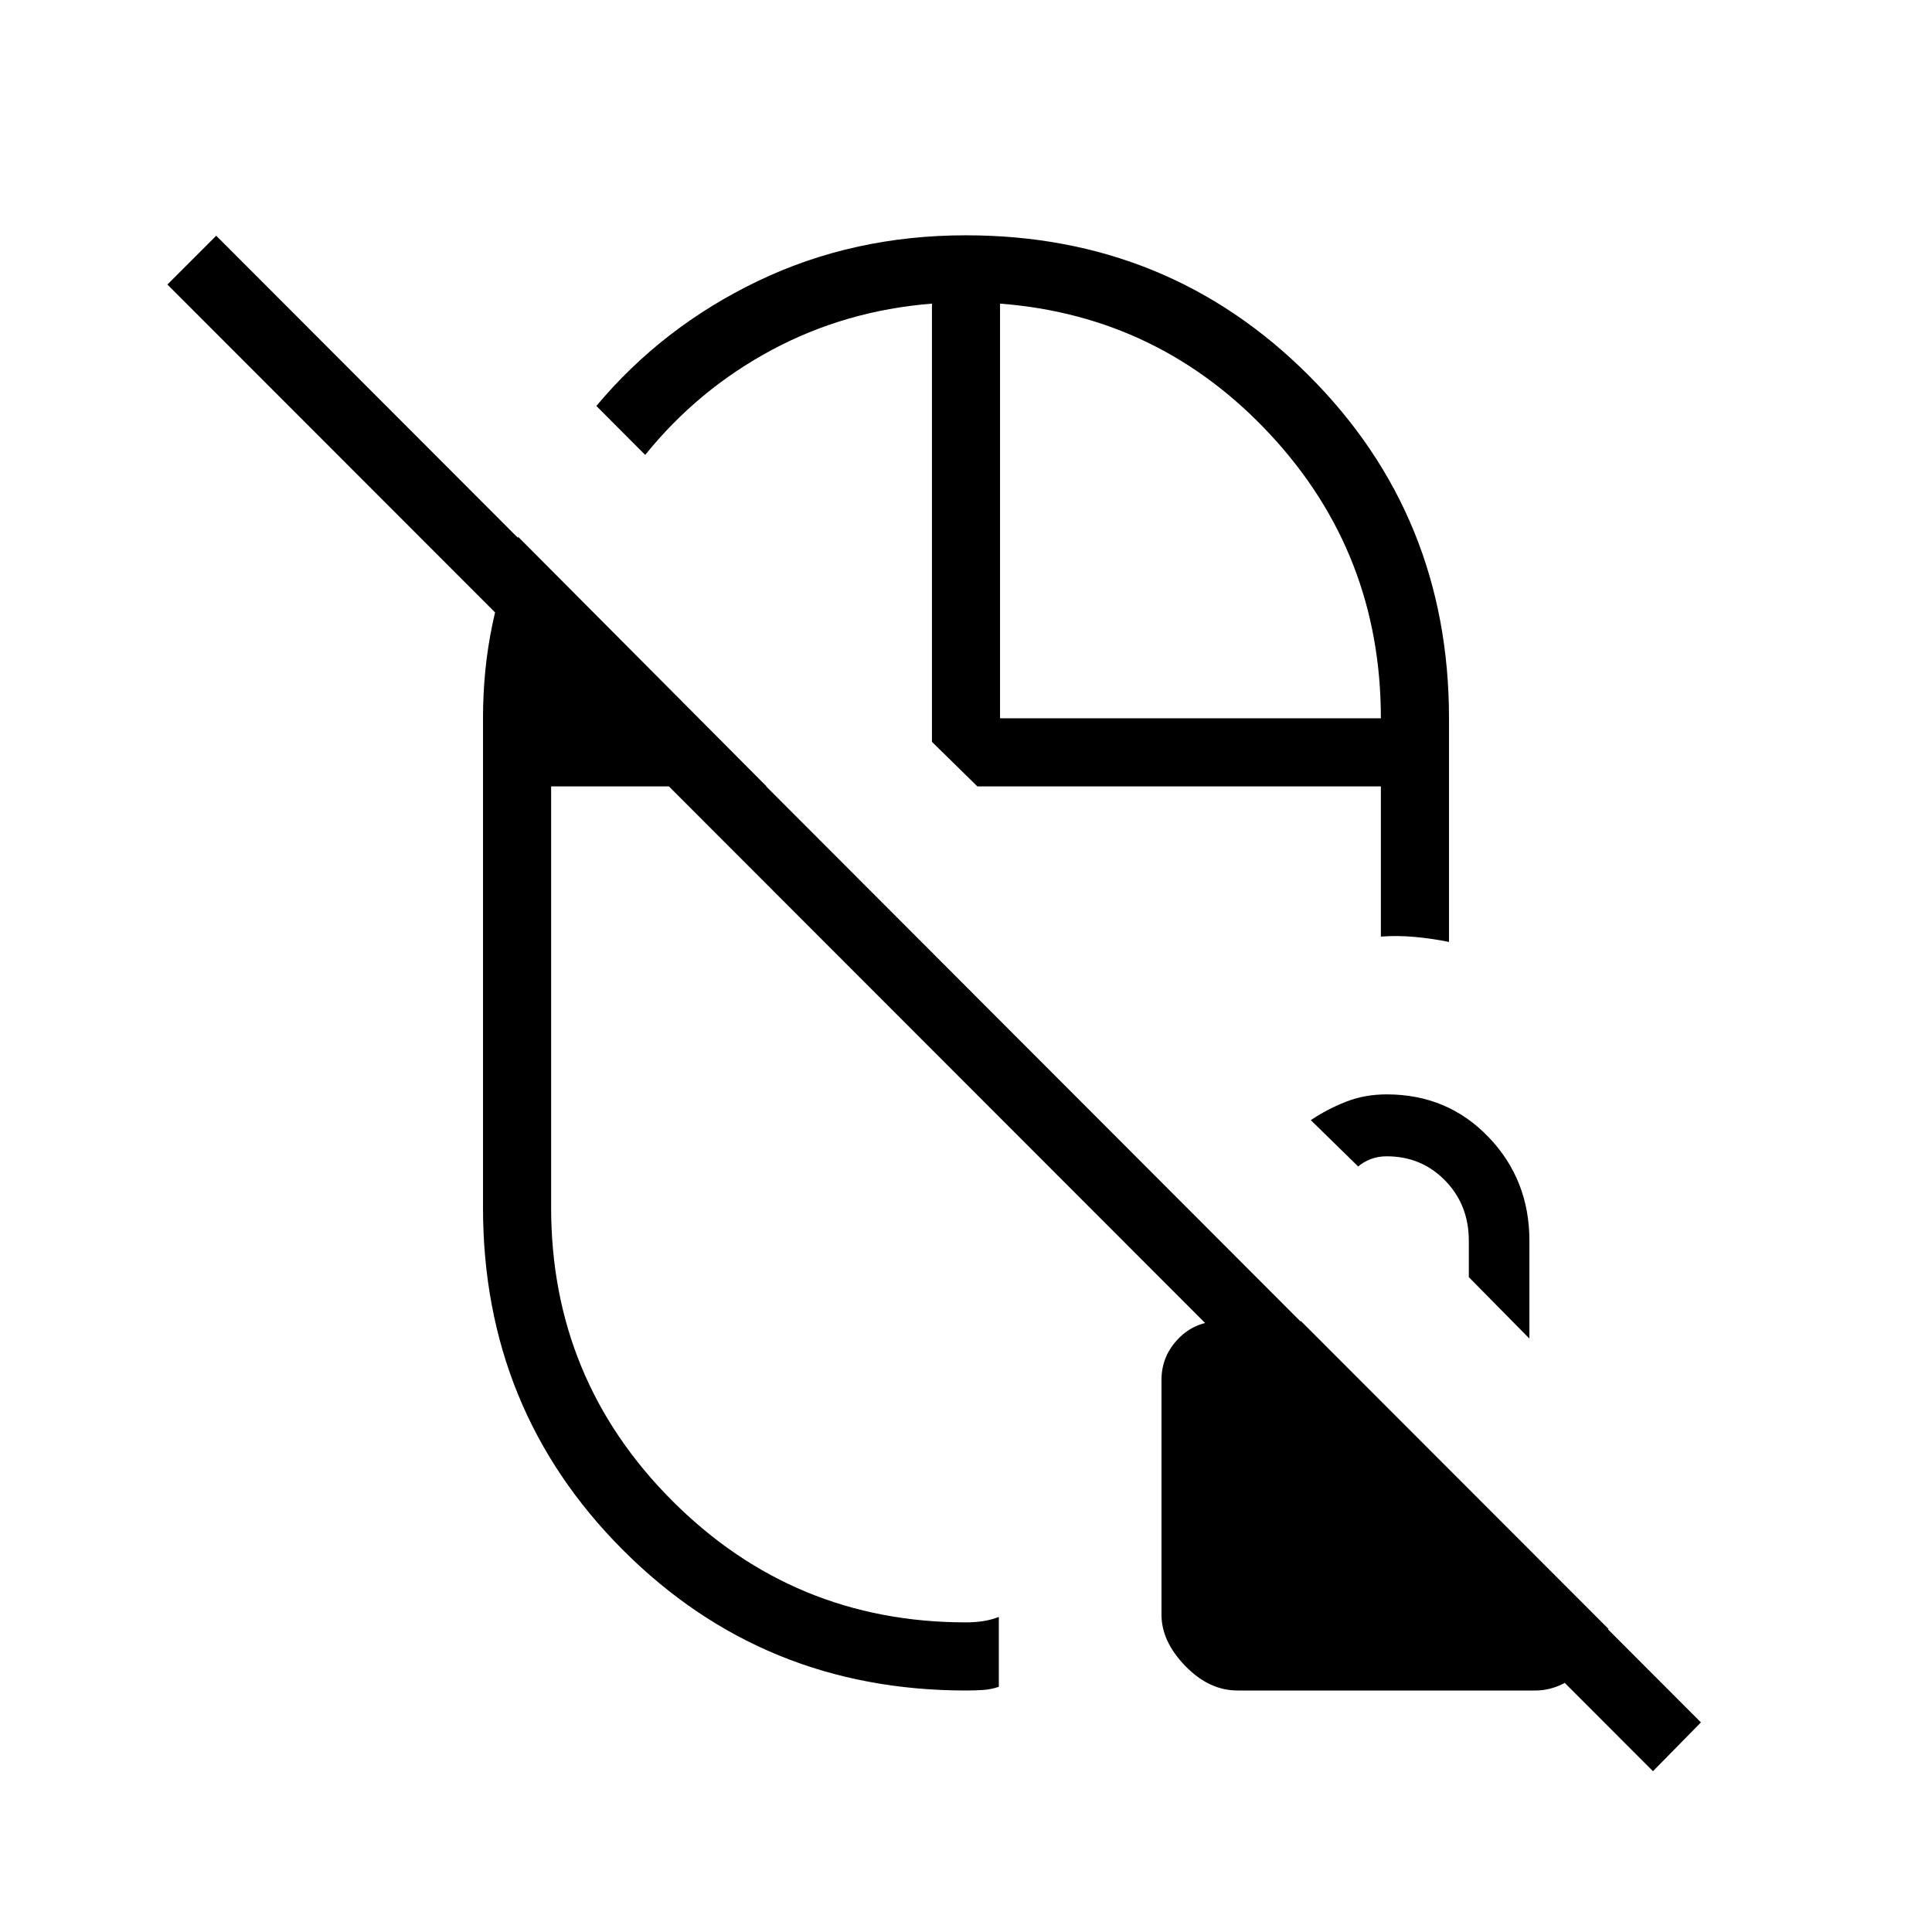 <svg xmlns="http://www.w3.org/2000/svg" height="40" viewBox="0 -960 960 960" width="40"><path d="M463.08-591.38Zm22.59 22.15Zm-82.03 71.46Zm-22.72-71.46Zm82.16 0Zm33.84-33.85Zm-16.92-240q100.67 0 170.33 69.67Q720-703.74 720-603.08v111.13q-8.2-1.69-16.92-2.49-8.72-.79-16.93-.18v-74.61H485.67l-22.59-22.15v-217.75q-43.11 3.44-79.73 23.1-36.63 19.67-62.76 52.08l-24.26-24.33q32.87-39.31 80.23-62.05 47.36-22.75 103.44-22.75ZM257.51-693.23l123.41 124H273.85V-360q0 85.55 60.3 145.85T480-153.85q4.54 0 8.61-.64 4.07-.64 7.7-2.07v34.73q-3.78 1.29-7.77 1.56-4 .27-8.54.27-100.67 0-170.33-69.67Q240-259.33 240-360v-243.08q0-24.41 4.69-46.73 4.69-22.32 12.82-43.42Zm239.41 90.15h189.23q0-81.84-54.85-140.89-54.86-59.06-134.38-65.16v206.05ZM821.36-79.9 83.18-818.62l24.26-24.25 737.74 738.72-23.82 24.25ZM614.92-120q-14.15 0-25.97-12.2-11.82-12.2-11.82-25.53v-116.53q0-11.92 8.4-20.57 8.41-8.66 20.83-8.66h40.15l152.72 152.87v-.56q-2.61 12.21-13.51 21.69-10.9 9.49-22.82 9.49H614.92Zm145.03-174.87-30.1-30.53v-18.09q0-17.83-11.76-29.89-11.76-12.06-29.06-12.06-4.41 0-8.06 1.44-3.64 1.44-6.1 3.62l-23.54-23.03q8.29-5.56 17.57-9.18 9.28-3.62 20.13-3.62 30.23 0 50.57 21.17 20.35 21.17 20.35 51.55v48.62Z"/></svg>